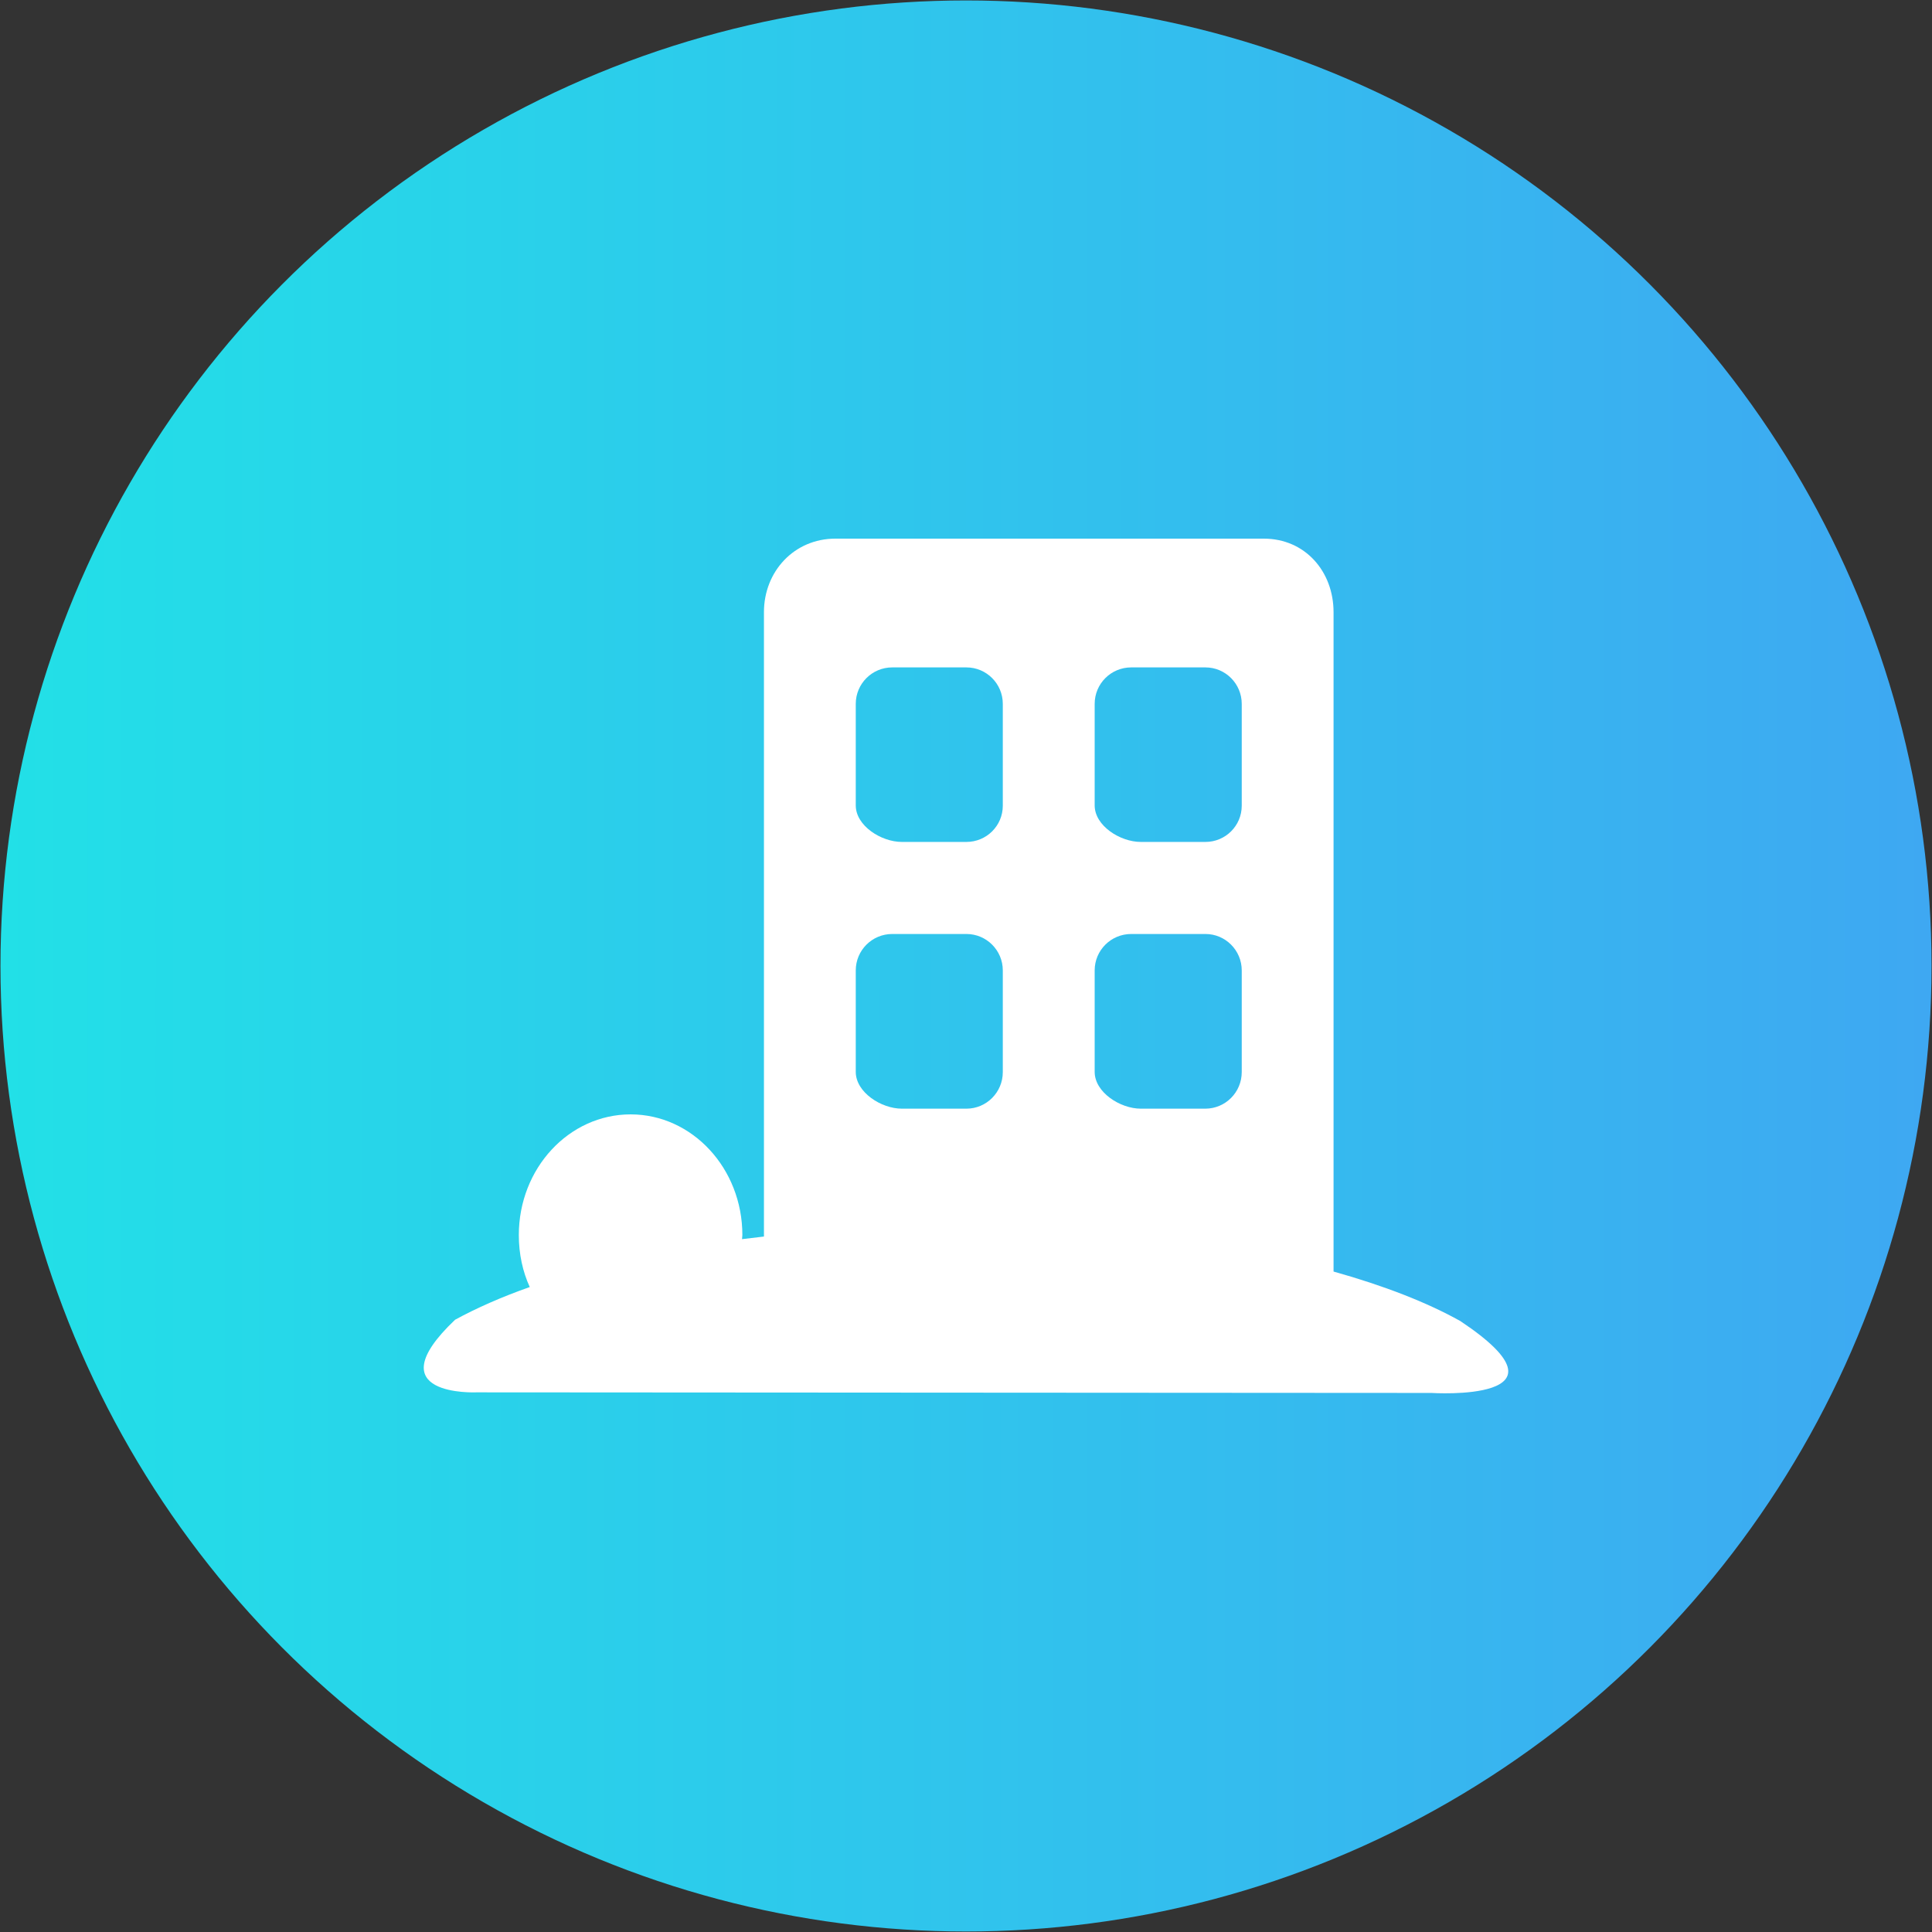<?xml version="1.0" encoding="utf-8"?>
<!-- Generator: Adobe Illustrator 16.0.0, SVG Export Plug-In . SVG Version: 6.00 Build 0)  -->
<!DOCTYPE svg PUBLIC "-//W3C//DTD SVG 1.1//EN" "http://www.w3.org/Graphics/SVG/1.1/DTD/svg11.dtd">
<svg version="1.1" id="隔离模式" xmlns="http://www.w3.org/2000/svg" xmlns:xlink="http://www.w3.org/1999/xlink" x="0px"
	 y="0px" width="65px" height="65px" viewBox="0 0 65 65" enable-background="new 0 0 65 65" xml:space="preserve">
<rect x="0" y="0" width="65" height="65" fill="#333333" stroke="none"/>
<linearGradient id="SVGID_1_" gradientUnits="userSpaceOnUse" x1="0.016" y1="32.501" x2="64.984" y2="32.501">
	<stop  offset="0" style="stop-color:#22E0E7"/>
	<stop  offset="1" style="stop-color:#3EA8F2"/>
</linearGradient>
<circle fill="url(#SVGID_1_)" cx="32.5" cy="32.499" r="32.484"/>
<path fill="#FFFFFF" d="M32.503,22.454h-2.475c-0.004,0-0.004,0-0.01,0c-0.678,0-1.227,0.549-1.227,1.227c0,0.006,0,0.006,0,0.012
	v3.404c0,0.686,0.857,1.229,1.551,1.229h2.16c0.006,0,0.006,0,0.012,0c0.675,0,1.224-0.543,1.224-1.219c0-0.004,0-0.01,0-0.01
	v-3.404c0-0.006,0-0.006,0-0.012c0-0.678-0.549-1.227-1.224-1.227C32.509,22.454,32.509,22.454,32.503,22.454L32.503,22.454
	L32.503,22.454z M40.546,31.423h-2.475c-0.007,0-0.012,0-0.012,0c-0.682,0-1.23,0.549-1.23,1.225c0,0.006,0,0.01,0,0.01v3.404
	c0,0.688,0.858,1.238,1.552,1.238h2.165c0,0,0,0,0.004,0c0.678,0,1.227-0.551,1.227-1.23c0,0,0,0,0-0.012v-3.4c0,0,0-0.004,0-0.01
	c0-0.676-0.549-1.225-1.221-1.225C40.546,31.423,40.546,31.423,40.546,31.423L40.546,31.423L40.546,31.423z M48.161,46.864
	l-32.131-0.02c0,0-3.455,0.156-0.719-2.443c0.727-0.396,1.565-0.766,2.512-1.1c-0.235-0.512-0.368-1.109-0.368-1.748l0,0
	c0-2.244,1.685-4.061,3.761-4.061c2.073,0,3.76,1.816,3.76,4.061c0,0.043-0.011,0.09-0.011,0.137
	c0.242-0.027,0.483-0.059,0.737-0.088V20.597c0-1.375,1.021-2.475,2.403-2.475h14.415c1.385,0,2.346,1.1,2.346,2.475V42.78
	c1.682,0.471,3.135,1.033,4.266,1.666C53.256,47.194,48.161,46.864,48.161,46.864L48.161,46.864L48.161,46.864z M32.503,31.423
	h-2.475c-0.004,0-0.004,0-0.01,0c-0.678,0-1.227,0.549-1.227,1.225c0,0.006,0,0.01,0,0.01v3.404c0,0.688,0.857,1.238,1.551,1.238
	h2.16c0.006,0,0.006,0,0.012,0c0.675,0,1.224-0.551,1.224-1.23c0,0,0,0,0-0.012v-3.4c0,0,0-0.004,0-0.01
	c0-0.676-0.549-1.225-1.224-1.225C32.509,31.423,32.509,31.423,32.503,31.423L32.503,31.423L32.503,31.423z M40.546,22.454h-2.475
	c-0.007,0-0.012,0-0.012,0c-0.682,0-1.23,0.549-1.23,1.227c0,0.006,0,0.006,0,0.012v3.404c0,0.686,0.858,1.229,1.552,1.229h2.165
	c0,0,0,0,0.01,0c0.672,0,1.221-0.543,1.221-1.219c0-0.004,0-0.01,0-0.01v-3.404c0-0.006,0-0.006,0-0.012
	c0-0.678-0.549-1.227-1.221-1.227C40.546,22.454,40.546,22.454,40.546,22.454L40.546,22.454L40.546,22.454z"/>
</svg>
